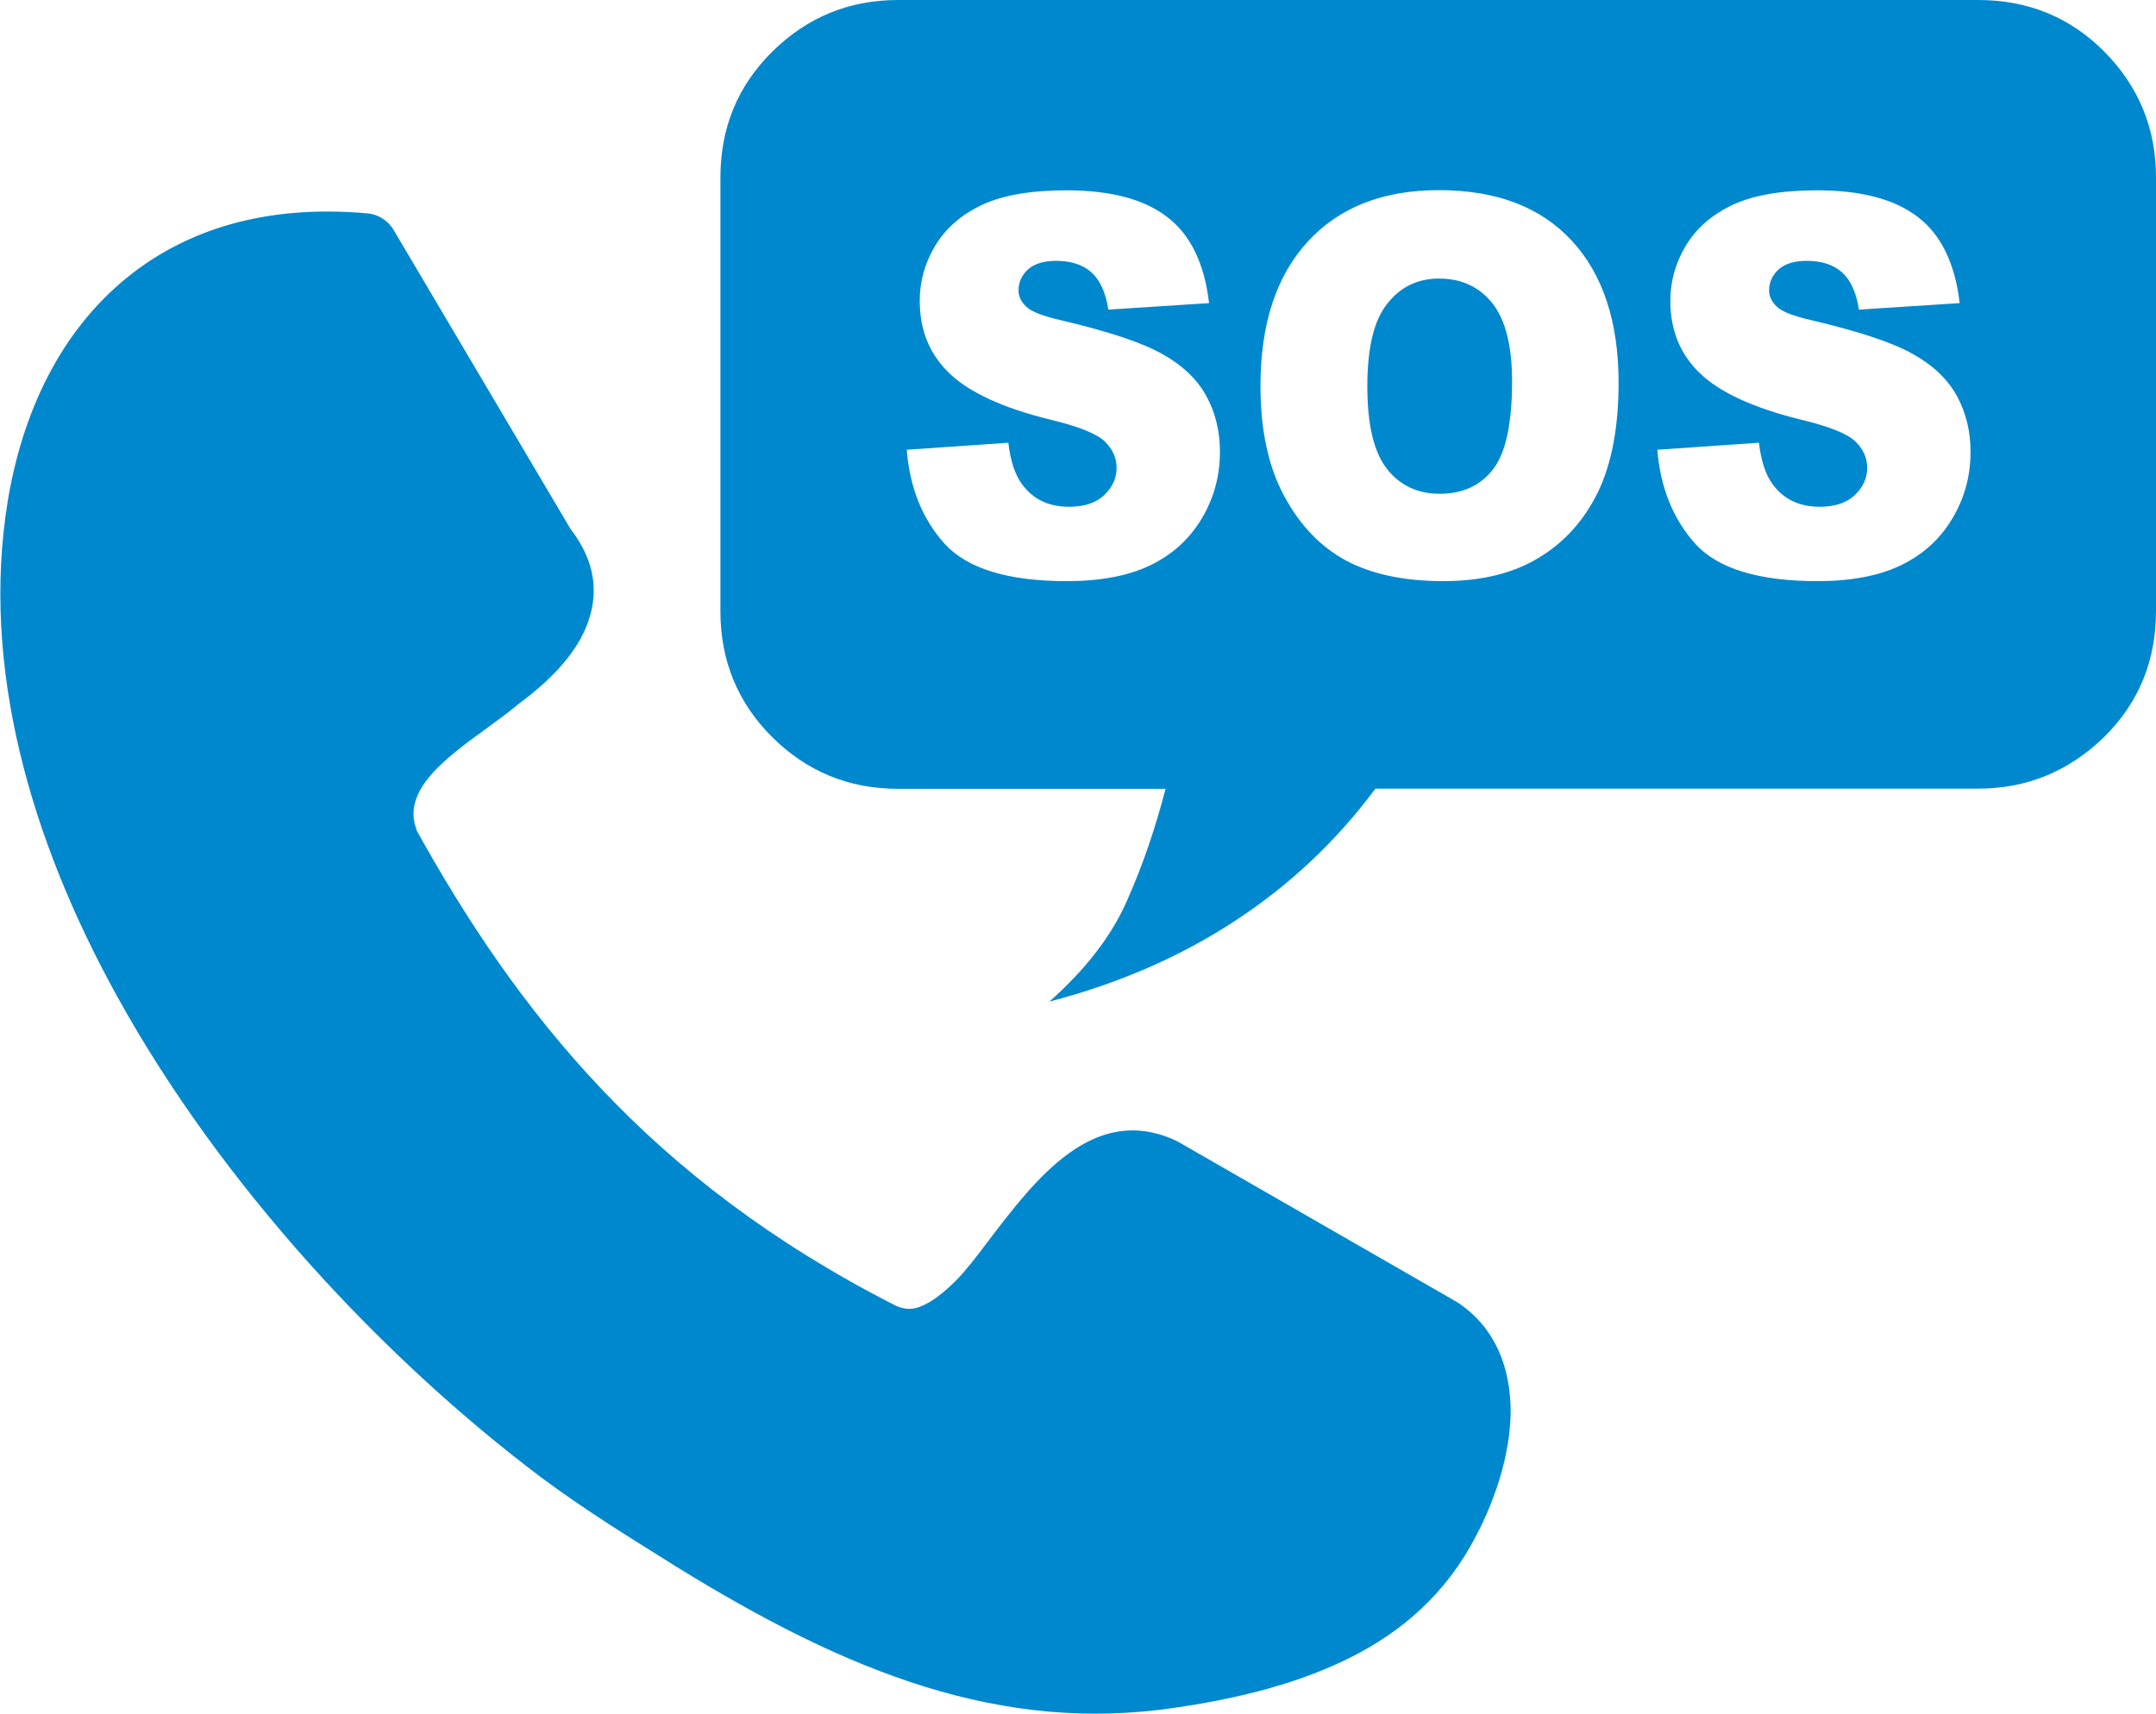 <?xml version="1.0" encoding="UTF-8" standalone="no"?>
<svg version="1.1" id="Layer_1" x="0px" y="0px" viewBox="0 0 122.88 97.7" style="enable-background:new 0 0 122.88 97.7" xml:space="preserve" sodipodi:docname="sos-icon.svg" inkscape:version="1.2.2 (732a01da63, 2022-12-09)" xmlns:inkscape="http://www.inkscape.org/namespaces/inkscape" xmlns:sodipodi="http://sodipodi.sourceforge.net/DTD/sodipodi-0.dtd" xmlns="http://www.w3.org/2000/svg"
xmlns:svg="http://www.w3.org/2000/svg"><defs id="defs11" /><sodipodi:namedview
id="namedview9" pagecolor="#ffffff" bordercolor="#000000" borderopacity="0.25" inkscape:showpageshadow="2" inkscape:pageopacity="0.0" inkscape:pagecheckerboard="0" inkscape:deskcolor="#d1d1d1" showgrid="false" inkscape:zoom="8.2292735" inkscape:cx="61.548568" inkscape:cy="48.910757" inkscape:window-width="1920" inkscape:window-height="991" inkscape:window-x="-9" inkscape:window-y="-9" inkscape:window-maximized="1" inkscape:current-layer="Layer_1" />
<style type="text/css" id="style2"></style> 
<g id="g6" style="fill:#0088ce;fill-opacity:1">
<path class="st0" d="M23.7,47.26c2.89,5.22,6.22,10.22,10.56,14.8C38.61,66.66,44,70.84,51,74.41c0.52,0.26,1.01,0.26,1.45,0.08 c0.67-0.26,1.34-0.8,2.02-1.47c0.52-0.52,1.16-1.34,1.84-2.25c2.69-3.53,6.01-7.93,10.72-5.74c0.1,0.05,0.18,0.1,0.29,0.16 l15.67,9.01c0.05,0.02,0.1,0.08,0.16,0.1c2.07,1.42,2.92,3.61,2.95,6.09c0,2.53-0.93,5.37-2.3,7.77c-1.81,3.18-4.46,5.27-7.54,6.67 c-2.92,1.34-6.17,2.07-9.3,2.53c-4.91,0.72-9.5,0.26-14.21-1.19c-4.6-1.42-9.22-3.77-14.28-6.9l-0.36-0.23 c-2.33-1.45-4.83-3-7.29-4.83c-9-6.79-18.17-16.6-24.14-27.4c-5.01-9.07-7.75-18.85-6.25-28.17c0.83-5.12,3.02-9.76,6.84-12.84 c3.33-2.69,7.83-4.15,13.63-3.64c0.67,0.05,1.26,0.44,1.57,1.01l10.05,16.99c1.47,1.91,1.65,3.8,0.85,5.68 c-0.67,1.55-2.02,2.97-3.84,4.31c-0.54,0.46-1.19,0.93-1.86,1.42c-2.25,1.63-4.81,3.51-3.92,5.74L23.7,47.26L23.7,47.26L23.7,47.26 z M51.68,25.64l5.79-0.4c0.12,1.03,0.38,1.82,0.77,2.35c0.63,0.87,1.52,1.3,2.69,1.3c0.87,0,1.54-0.22,2.01-0.67 c0.47-0.45,0.7-0.96,0.7-1.55c0-0.56-0.22-1.06-0.67-1.5c-0.45-0.44-1.49-0.86-3.12-1.25c-2.67-0.66-4.57-1.53-5.71-2.61 c-1.15-1.09-1.72-2.47-1.72-4.16c0-1.11,0.29-2.15,0.88-3.14c0.59-0.98,1.47-1.76,2.65-2.32c1.18-0.56,2.79-0.84,4.84-0.84 c2.52,0,4.44,0.51,5.76,1.54c1.32,1.02,2.1,2.66,2.36,4.89l-5.74,0.37c-0.15-0.97-0.47-1.68-0.96-2.12 c-0.49-0.44-1.16-0.66-2.02-0.66c-0.71,0-1.24,0.17-1.6,0.49c-0.36,0.33-0.54,0.73-0.54,1.2c0,0.34,0.15,0.65,0.44,0.92 c0.29,0.29,0.97,0.55,2.04,0.79c2.66,0.63,4.56,1.26,5.71,1.91c1.15,0.64,1.99,1.44,2.51,2.39c0.52,0.95,0.78,2.01,0.78,3.19 c0,1.38-0.35,2.66-1.05,3.82c-0.7,1.17-1.68,2.05-2.93,2.65c-1.25,0.6-2.83,0.9-4.74,0.9c-3.35,0-5.67-0.71-6.96-2.12 C52.58,29.61,51.85,27.81,51.68,25.64L51.68,25.64z M71.84,22c0-3.52,0.89-6.25,2.69-8.22c1.79-1.96,4.29-2.94,7.48-2.94 c3.28,0,5.8,0.96,7.58,2.89c1.77,1.92,2.66,4.62,2.66,8.09c0,2.52-0.39,4.59-1.16,6.2c-0.78,1.61-1.89,2.87-3.36,3.76 c-1.46,0.9-3.29,1.35-5.47,1.35c-2.22,0-4.06-0.39-5.52-1.16c-1.45-0.78-2.64-2-3.54-3.68C72.29,26.62,71.84,24.52,71.84,22 L71.84,22z M77.93,22.03c0,2.18,0.37,3.74,1.11,4.69c0.74,0.95,1.75,1.43,3.02,1.43c1.31,0,2.32-0.47,3.04-1.4 c0.72-0.93,1.08-2.61,1.08-5.01c0-2.03-0.38-3.51-1.12-4.45c-0.75-0.94-1.77-1.41-3.04-1.41c-1.22,0-2.21,0.48-2.95,1.43 C78.3,18.26,77.93,19.84,77.93,22.03L77.93,22.03z M94.46,25.64l5.79-0.4c0.12,1.03,0.38,1.82,0.77,2.35 c0.63,0.87,1.52,1.3,2.69,1.3c0.87,0,1.54-0.22,2.01-0.67c0.47-0.45,0.7-0.96,0.7-1.55c0-0.56-0.22-1.06-0.67-1.5 c-0.45-0.44-1.49-0.86-3.12-1.25c-2.67-0.66-4.57-1.53-5.71-2.61c-1.15-1.09-1.72-2.47-1.72-4.16c0-1.11,0.29-2.15,0.88-3.14 c0.59-0.98,1.47-1.76,2.65-2.32c1.18-0.56,2.79-0.84,4.84-0.84c2.52,0,4.44,0.51,5.76,1.54c1.32,1.02,2.1,2.66,2.36,4.89 l-5.74,0.37c-0.15-0.97-0.47-1.68-0.96-2.12c-0.49-0.44-1.16-0.66-2.02-0.66c-0.71,0-1.24,0.17-1.6,0.49 c-0.36,0.33-0.54,0.73-0.54,1.2c0,0.34,0.15,0.65,0.44,0.92c0.29,0.29,0.97,0.55,2.04,0.79c2.66,0.63,4.56,1.26,5.71,1.91 c1.15,0.64,1.99,1.44,2.51,2.39c0.52,0.95,0.78,2.01,0.78,3.19c0,1.38-0.35,2.66-1.05,3.82c-0.7,1.17-1.68,2.05-2.93,2.65 c-1.25,0.6-2.83,0.9-4.74,0.9c-3.35,0-5.67-0.71-6.96-2.12C95.37,29.61,94.63,27.81,94.46,25.64L94.46,25.64z M51.19,0 c-2.8,0-5.19,0.98-7.18,2.95c-1.99,1.97-2.95,4.36-2.95,7.18v24.71c0,2.82,0.98,5.22,2.95,7.18s4.36,2.95,7.18,2.95h15.24 c-0.58,2.24-1.3,4.36-2.19,6.36c-0.88,2.02-2.37,3.94-4.43,5.77c3.96-1.03,7.48-2.57,10.59-4.61c3.09-2.02,5.77-4.54,7.99-7.53 h34.36c2.8,0,5.19-1.01,7.18-2.95c1.99-1.97,2.95-4.36,2.95-7.19v-24.7c0-2.8-0.98-5.19-2.95-7.18C117.96,0.96,115.56,0,112.74,0 C103.74,0,60.19,0,51.19,0L51.19,0L51.19,0z" id="path4" style="fill:#0088ce;fill-opacity:1" />
</g></svg>
